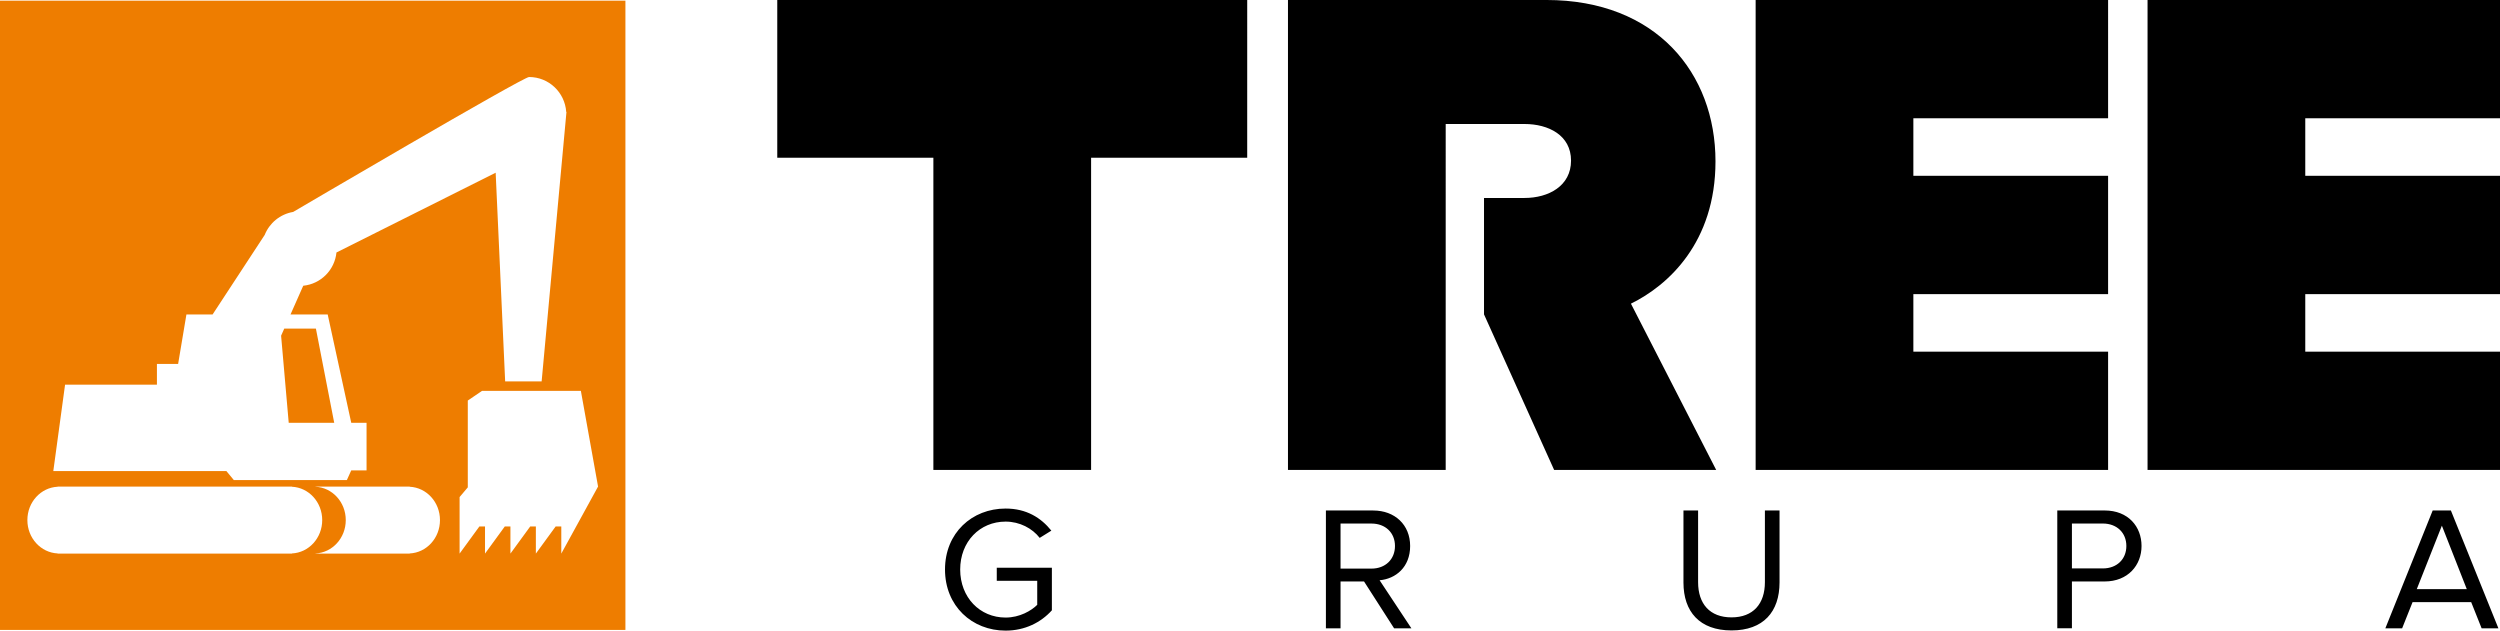 <?xml version="1.0" encoding="UTF-8"?>
<svg id="Warstwa_1" data-name="Warstwa 1" xmlns="http://www.w3.org/2000/svg" viewBox="0 0 1848 466.14">
  <defs>
    <style>
      .cls-1 {
        fill: #ee7d00;
      }
    </style>
  </defs>
  <path class="cls-1" d="m233.52,242.89h-23.4l-2.33,5.26,5.63,64.38h33.63l-13.54-69.64Zm208.55,116.8l-27.16,49.53v-20.08h-4.16l-14.64,20.08v-20.08h-4.16l-14.64,20.08v-20.08h-4.15l-14.64,20.08v-20.08h-4.15l-14.64,20.08v-41.79l6.06-7.18v-64.16l10.56-7.18h73.02l12.72,70.78Zm-23.34-276.97l-18.35,199.19h-26.97l-7.02-154.24-117.68,58.96c-1.32,13.01-11.56,23.26-24.56,24.59l-9.4,21.23h27.48l17.41,80.08h11.32v35.17h-11.32l-3.23,7.16h-83.57l-5.48-6.64H39.4l8.7-63.89h67.9v-15.32h15.67l6.13-36.56h19.35l38.52-58.8c3.51-8.83,11.42-15.36,21.04-16.99,0,0,169.74-99.73,174.37-99.73,14.64,0,26.49,11.41,27.47,25.8h.19ZM42.62,359.8v-.11h173.18v.11c12.44.58,22.38,11.35,22.38,24.65s-9.94,24.07-22.38,24.65v.11H42.62v-.11c-12.44-.58-22.38-11.35-22.38-24.65s9.94-24.07,22.38-24.65m190.59,49.31c12.44-.58,22.38-11.35,22.38-24.65s-9.94-24.07-22.38-24.65v-.11h69.64v.11c12.44.58,22.38,11.35,22.38,24.65s-9.94,24.07-22.38,24.65v.11h-69.64v-.11ZM462.31.5H0v465.14h462.31V.5Z"/>
  <path d="m1786.49,435.47l18.54-46.9,18.41,46.9h-36.95Zm11.75-58.11l-34.99,87.09h12.41l7.7-19.33h43.35l7.7,19.33h12.41l-35.12-87.09h-13.45Zm-784.45,9.65c10.32,0,17.38,6.79,17.38,16.59s-7.05,16.72-17.38,16.72h-22.86v-33.32h22.86Zm1.31-9.65h-34.99v87.09h10.82v-34.61h17.38l22.21,34.61h12.78l-23.5-35.52c11.89-1.04,22.58-9.65,22.58-25.33s-11.35-26.24-27.28-26.24m-316.55,43.62c0,27.03,19.97,45.17,44.79,45.17,14.24,0,26.12-6,34.21-15.01v-31.47h-40.74v9.65h29.91v17.77c-4.31,4.31-12.93,9.41-23.38,9.41-19.07,0-33.57-14.9-33.57-35.52s14.5-35.41,33.57-35.41c10.45,0,19.73,4.98,25.21,12.03l8.61-5.35c-7.69-9.55-18.4-16.33-33.82-16.33-24.82,0-44.79,18.02-44.79,45.05m107.99-304.38h115.4V0h-347.39v116.59h115.4v230.79h116.59V116.59Zm462.07,230.79l-63.02-122.91c27.6-13.54,62.5-45.31,62.5-105.21,0-65.1-43.75-119.27-125-119.27h-191.02v347.38h116.59V91.66h58.28c17.71,0,34.37,8.33,34.37,27.08s-16.67,27.6-34.37,27.6h-29.96v86.05l51.83,114.98h119.79Zm11.32,108.98c-16.07,0-24.69-10.06-24.69-25.99v-53.02h-10.82v53.28c0,21.42,11.87,35.38,35.51,35.38s35.51-13.83,35.51-35.51v-53.15h-10.82v53.02c0,15.93-8.62,25.99-24.69,25.99m134.43-108.98h143.95v-87.44h-143.95v-42.53h143.95v-87.44h-143.95v-42.53h143.95V0h-260.54v347.38h116.59Zm157.45,56.21c0,9.8-7.05,16.59-17.38,16.59h-22.86v-33.19h22.86c10.32,0,17.38,6.79,17.38,16.59m11.22,0c0-14.24-9.78-26.24-27.29-26.24h-34.99v87.09h10.82v-34.61h24.17c17.24,0,27.29-12,27.29-26.24m121.03-143.65v-42.53h143.95v-87.44h-143.95v-42.53h143.95V0h-260.54v347.38h260.54v-87.44h-143.95Z"/>
</svg>